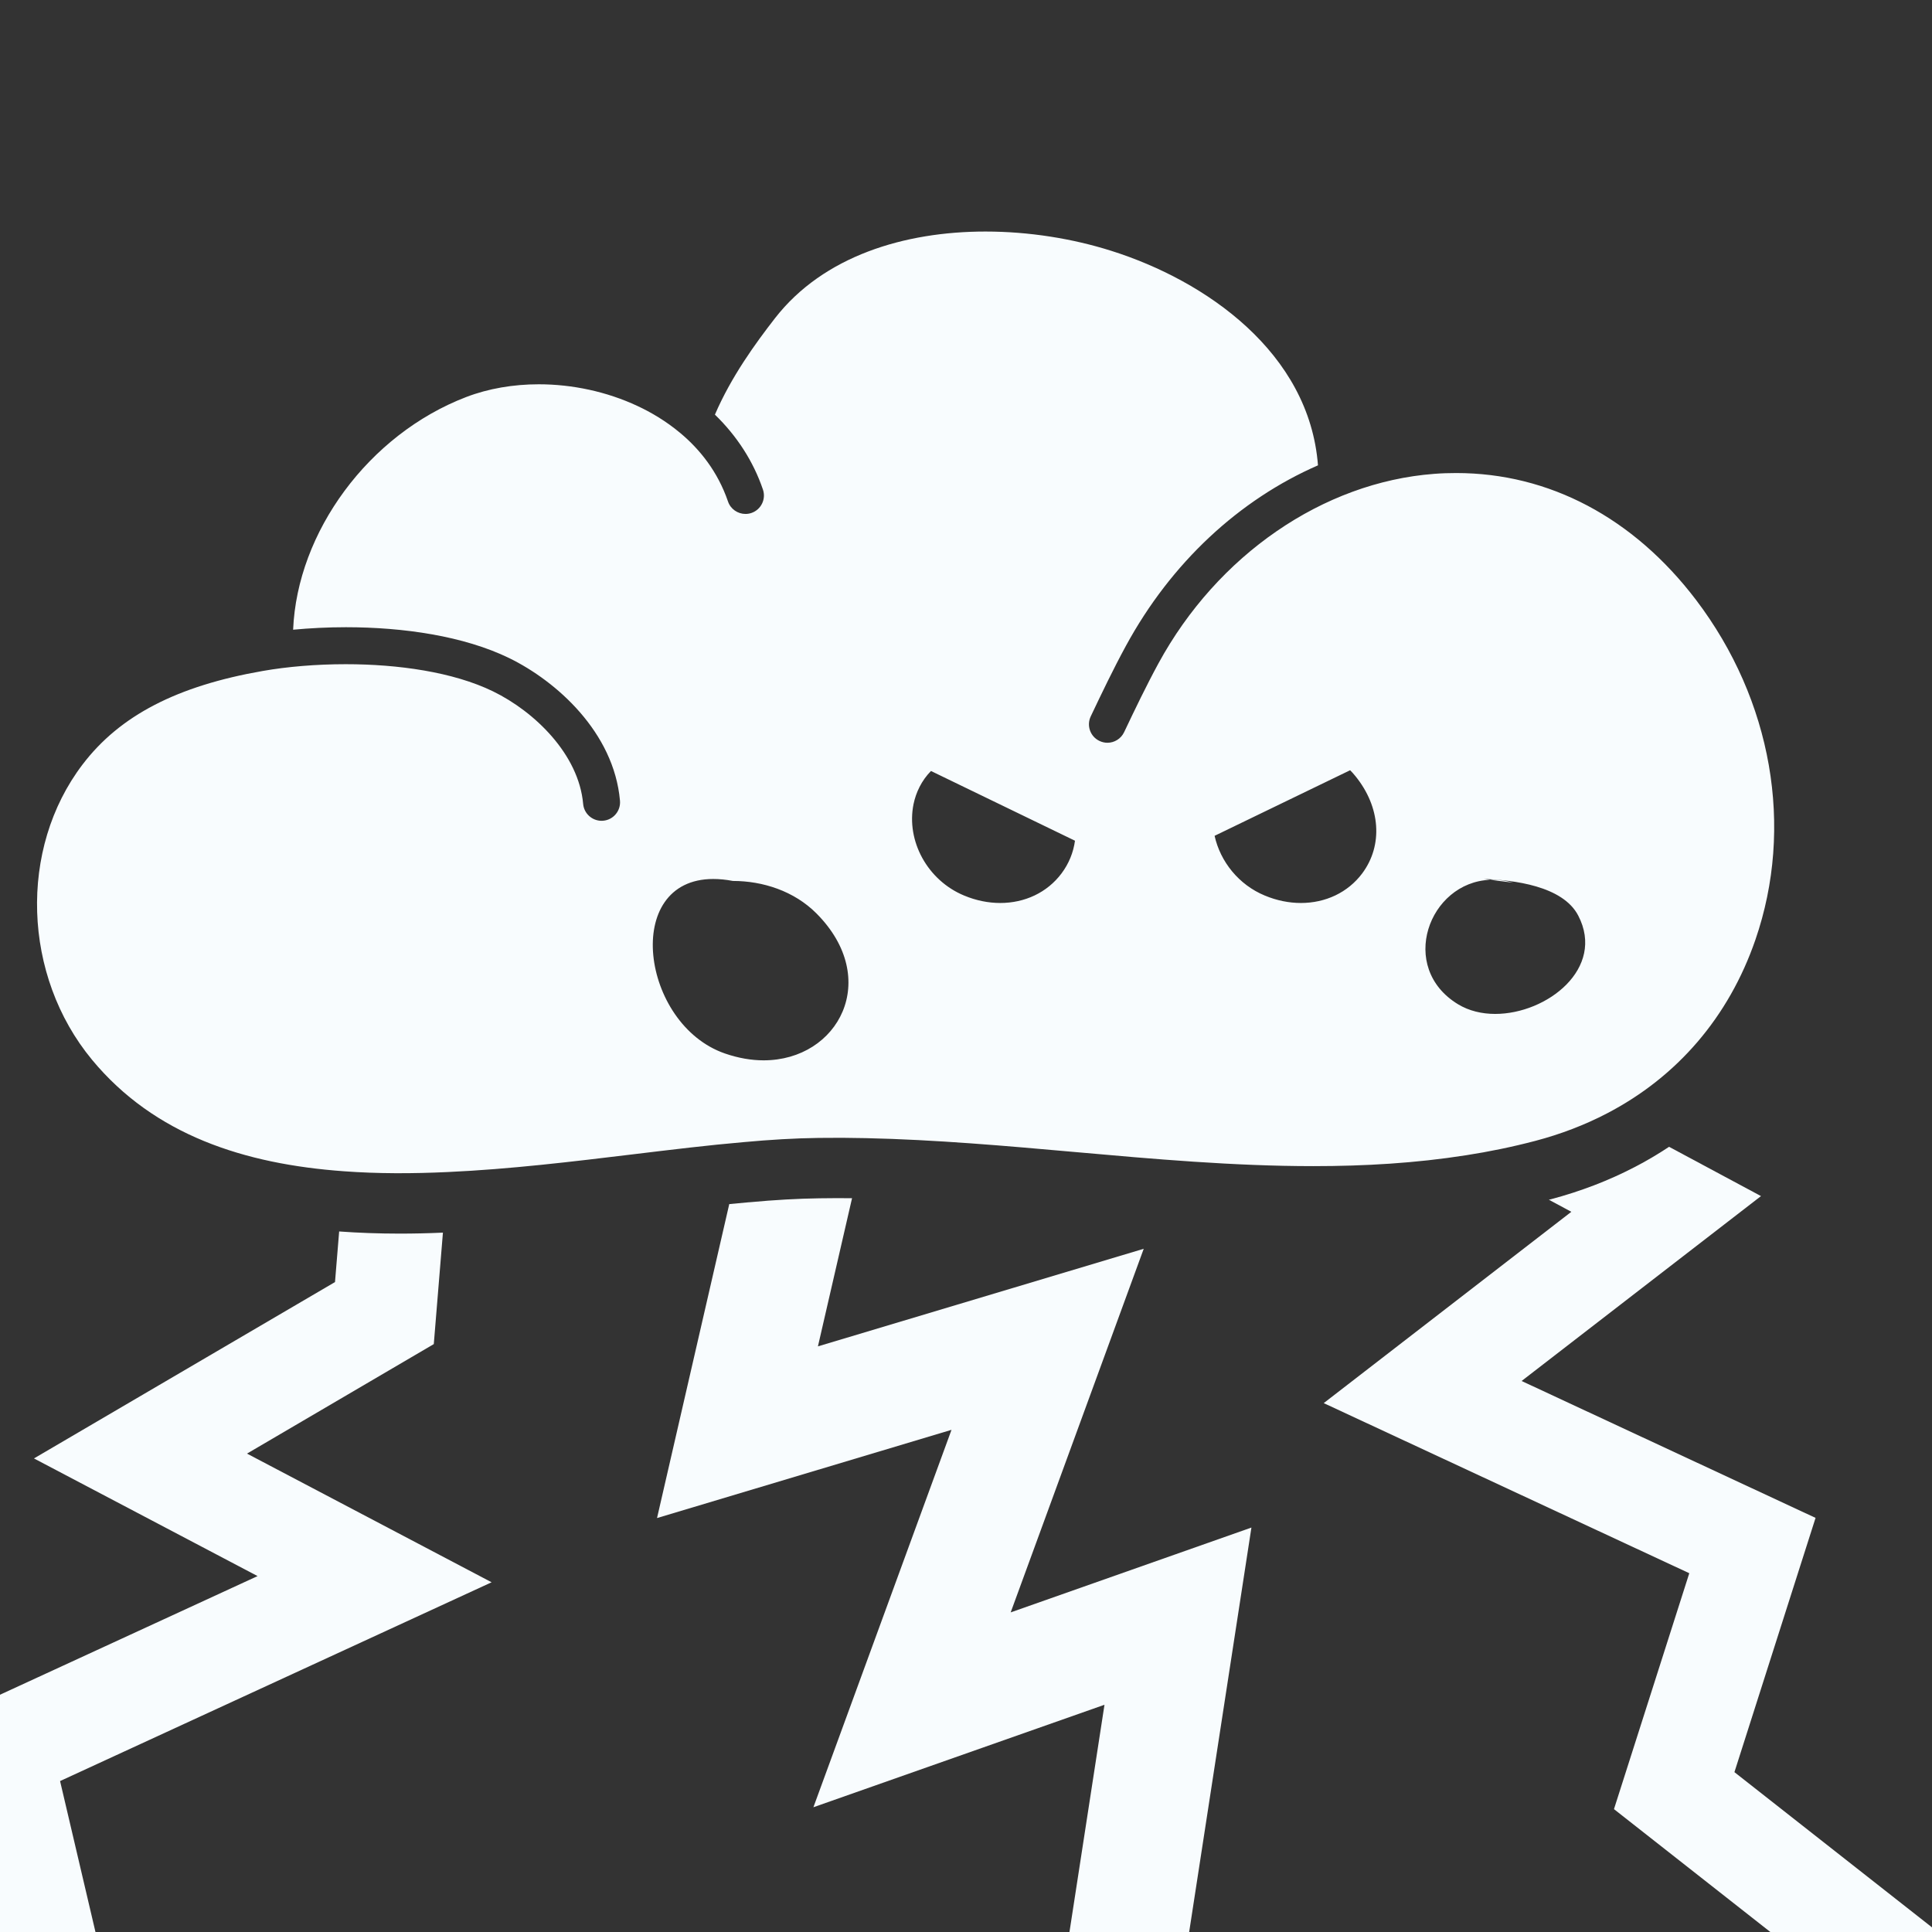 <?xml version="1.0" encoding="utf-8"?>
<!-- Generator: Adobe Illustrator 16.0.0, SVG Export Plug-In . SVG Version: 6.00 Build 0)  -->
<!DOCTYPE svg PUBLIC "-//W3C//DTD SVG 1.1//EN" "http://www.w3.org/Graphics/SVG/1.1/DTD/svg11.dtd">
<svg version="1.1" id="Layer_1" xmlns="http://www.w3.org/2000/svg" xmlns:xlink="http://www.w3.org/1999/xlink" x="0px" y="0px"
	 width="256px" height="256px" viewBox="0 0 256 256" enable-background="new 0 0 256 256" xml:space="preserve">
<rect x="0" y="0" width="256" height="256" fill="#333333" stroke="none"/>
<path fill="#F8FCFE" d="M95.6,117.01"/>
<g>
	<path fill="#F8FCFE" d="M197.81,116.57c-0.119,0-0.239,0.01-0.359,0.01l3.06,0.38C199.57,116.7,198.67,116.57,197.81,116.57z
		 M197.81,116.57c-0.119,0-0.239,0.01-0.359,0.01l3.06,0.38C199.57,116.7,198.67,116.57,197.81,116.57z M197.81,116.57
		c-0.119,0-0.239,0.01-0.359,0.01l3.06,0.38C199.57,116.7,198.67,116.57,197.81,116.57z M197.81,116.57
		c-0.119,0-0.239,0.01-0.359,0.01l3.06,0.38C199.57,116.7,198.67,116.57,197.81,116.57z M224.74,79.5
		c-8.3-10.92-19.5-16.82-31.78-16.82c-0.979,0-1.96,0.03-2.95,0.11c-14.7,1.12-28.7,10.75-36.52,25.13
		c-1.62,2.98-3.11,6.09-4.54,9.1c-0.42,0.88-1.3,1.4-2.21,1.4c-0.351,0-0.71-0.08-1.05-0.24c-1.23-0.58-1.74-2.04-1.16-3.26
		c1.46-3.07,2.97-6.24,4.66-9.34c6-11.04,15.02-19.37,25.449-23.92c-1.149-14.93-14.84-24.47-27.409-28.43
		c-5.091-1.61-10.87-2.55-16.65-2.55c-10.72,0-21.46,3.24-27.87,11.46c-2.63,3.38-5.83,7.8-7.98,12.8c2.91,2.82,5.09,6.19,6.36,9.92
		c0.44,1.28-0.24,2.67-1.52,3.11c-0.26,0.09-0.53,0.13-0.79,0.13c-1.02,0-1.98-0.64-2.32-1.66c-1.36-3.96-3.73-6.89-6.29-9.04
		c-0.01-0.01-0.03-0.03-0.05-0.04c-1.89-1.58-3.88-2.74-5.64-3.56c-4.08-1.91-8.65-2.88-13.09-2.88c-3.37,0-6.67,0.56-9.62,1.69
		C48.84,57.57,39.38,70.5,38.84,83.44c2.24-0.21,4.6-0.33,7-0.33c7.6,0,15.61,1.16,21.63,4.09c6.27,3.06,13.88,9.84,14.68,18.89
		c0.12,1.35-0.87,2.54-2.22,2.66c-0.07,0.01-0.15,0.01-0.22,0.01c-1.25,0-2.33-0.96-2.44-2.24c-0.58-6.56-6.42-12.22-11.94-14.91
		c-5.3-2.58-12.62-3.6-19.52-3.6c-3.95,0-7.75,0.33-10.96,0.89c-11.39,1.98-18.98,5.92-23.91,12.4c-8.5,11.16-7.96,27.98,1.25,39.12
		c8.26,9.98,20.19,13.83,33.4,14.78c4.47,0.33,9.09,0.319,13.76,0.1c8.18-0.37,16.53-1.38,24.55-2.35
		c5.06-0.61,9.96-1.21,14.62-1.61c3.46-0.32,6.79-0.52,9.95-0.56c2.08-0.03,4.17-0.021,6.26,0.029c9.22,0.2,18.59,1.03,27.71,1.841
		c10.43,0.93,21.05,1.869,31.569,1.869c6.811,0,13.57-0.39,20.23-1.439h0.01c3.09-0.48,6.16-1.11,9.2-1.91
		c3.38-0.89,6.55-2.11,9.47-3.63c9.311-4.84,16.15-12.771,19.68-23.01C237.75,109.6,234.81,92.77,224.74,79.5z M101.18,140.5
		c-1.61,0-3.34-0.29-5.13-0.91c-11.11-3.85-13.67-23.12-1.54-23.12c0.8,0,1.67,0.08,2.6,0.26l0,0l0,0c3.96,0,8.11,1.33,11.07,4.3
		C116.83,129.71,111.13,140.5,101.18,140.5z M140.66,115.73c-1.91,2.55-4.88,3.92-8.12,3.92c-1.57,0-3.2-0.32-4.8-0.99
		c-4.82-2-7.69-7.21-6.69-12.12c0.32-1.54,1.06-3.11,2.31-4.38l19.081,9.24C142.23,112.94,141.64,114.42,140.66,115.73z
		 M180.5,115.73c-1.91,2.55-4.88,3.92-8.12,3.92c-1.57,0-3.2-0.32-4.8-0.99c-3.43-1.42-5.88-4.48-6.64-7.91l17.96-8.69
		c0.239,0.24,0.479,0.5,0.699,0.78C182.93,106.94,183.28,112,180.5,115.73z M198.12,134.35c-1.76,0-3.47-0.399-4.92-1.279
		c-8.01-4.86-3.9-16.18,4.25-16.49l-0.86-0.11c3.91,0.13,10.49,0.89,12.54,4.86C212.74,128.3,205.01,134.35,198.12,134.35z
		 M197.81,116.57c-0.119,0-0.239,0.01-0.359,0.01l3.06,0.38C199.57,116.7,198.67,116.57,197.81,116.57z M197.81,116.57
		c-0.119,0-0.239,0.01-0.359,0.01l3.06,0.38C199.57,116.7,198.67,116.57,197.81,116.57z M197.81,116.57
		c-0.119,0-0.239,0.01-0.359,0.01l3.06,0.38C199.57,116.7,198.67,116.57,197.81,116.57z M197.81,116.57
		c-0.119,0-0.239,0.01-0.359,0.01l3.06,0.38C199.57,116.7,198.67,116.57,197.81,116.57z M197.81,116.57
		c-0.119,0-0.239,0.01-0.359,0.01l3.06,0.38C199.57,116.7,198.67,116.57,197.81,116.57z"/>
</g>
<path fill="#F8FCFE" d="M256.78,256h-22.2l-20.72-16.28l9.979-31.26L175.4,185.92l32.81-25.35l-2.979-1.601
	c0.09-0.02,0.17-0.04,0.26-0.06c3.92-1.04,7.66-2.47,11.12-4.271c1.58-0.819,3.1-1.72,4.55-2.68l12.18,6.53l-31.72,24.5l38.95,18.14
	l-10.75,33.69L256.78,256z"/>
<path fill="#F8FCFE" d="M165.82,202.41L157.57,256h-15.86l4.64-30.11l-38.57,13.58l18.3-50.01l-39.02,11.69l9.57-41.601
	c0.87-0.09,1.72-0.17,2.57-0.24h0.06c3.39-0.319,6.52-0.489,9.31-0.529c0.76-0.011,1.51-0.021,2.26-0.021
	c0.69,0,1.38,0.01,2.07,0.01l-4.52,19.631l43.17-12.931l-17.63,48.181L165.82,202.41z"/>
<path fill="#F8FCFE" d="M7.96,236l4.69,20H0v-31.44l34.13-15.72L4.5,193.25l39.89-23.37l0.55-6.71c0.03,0.01,0.05,0.01,0.08,0.01
	c2.49,0.181,5.17,0.28,7.94,0.28c1.82,0,3.75-0.04,5.73-0.13l-1.21,14.77L32.73,192.61l32.41,17.05L7.96,236z"/>
</svg>
